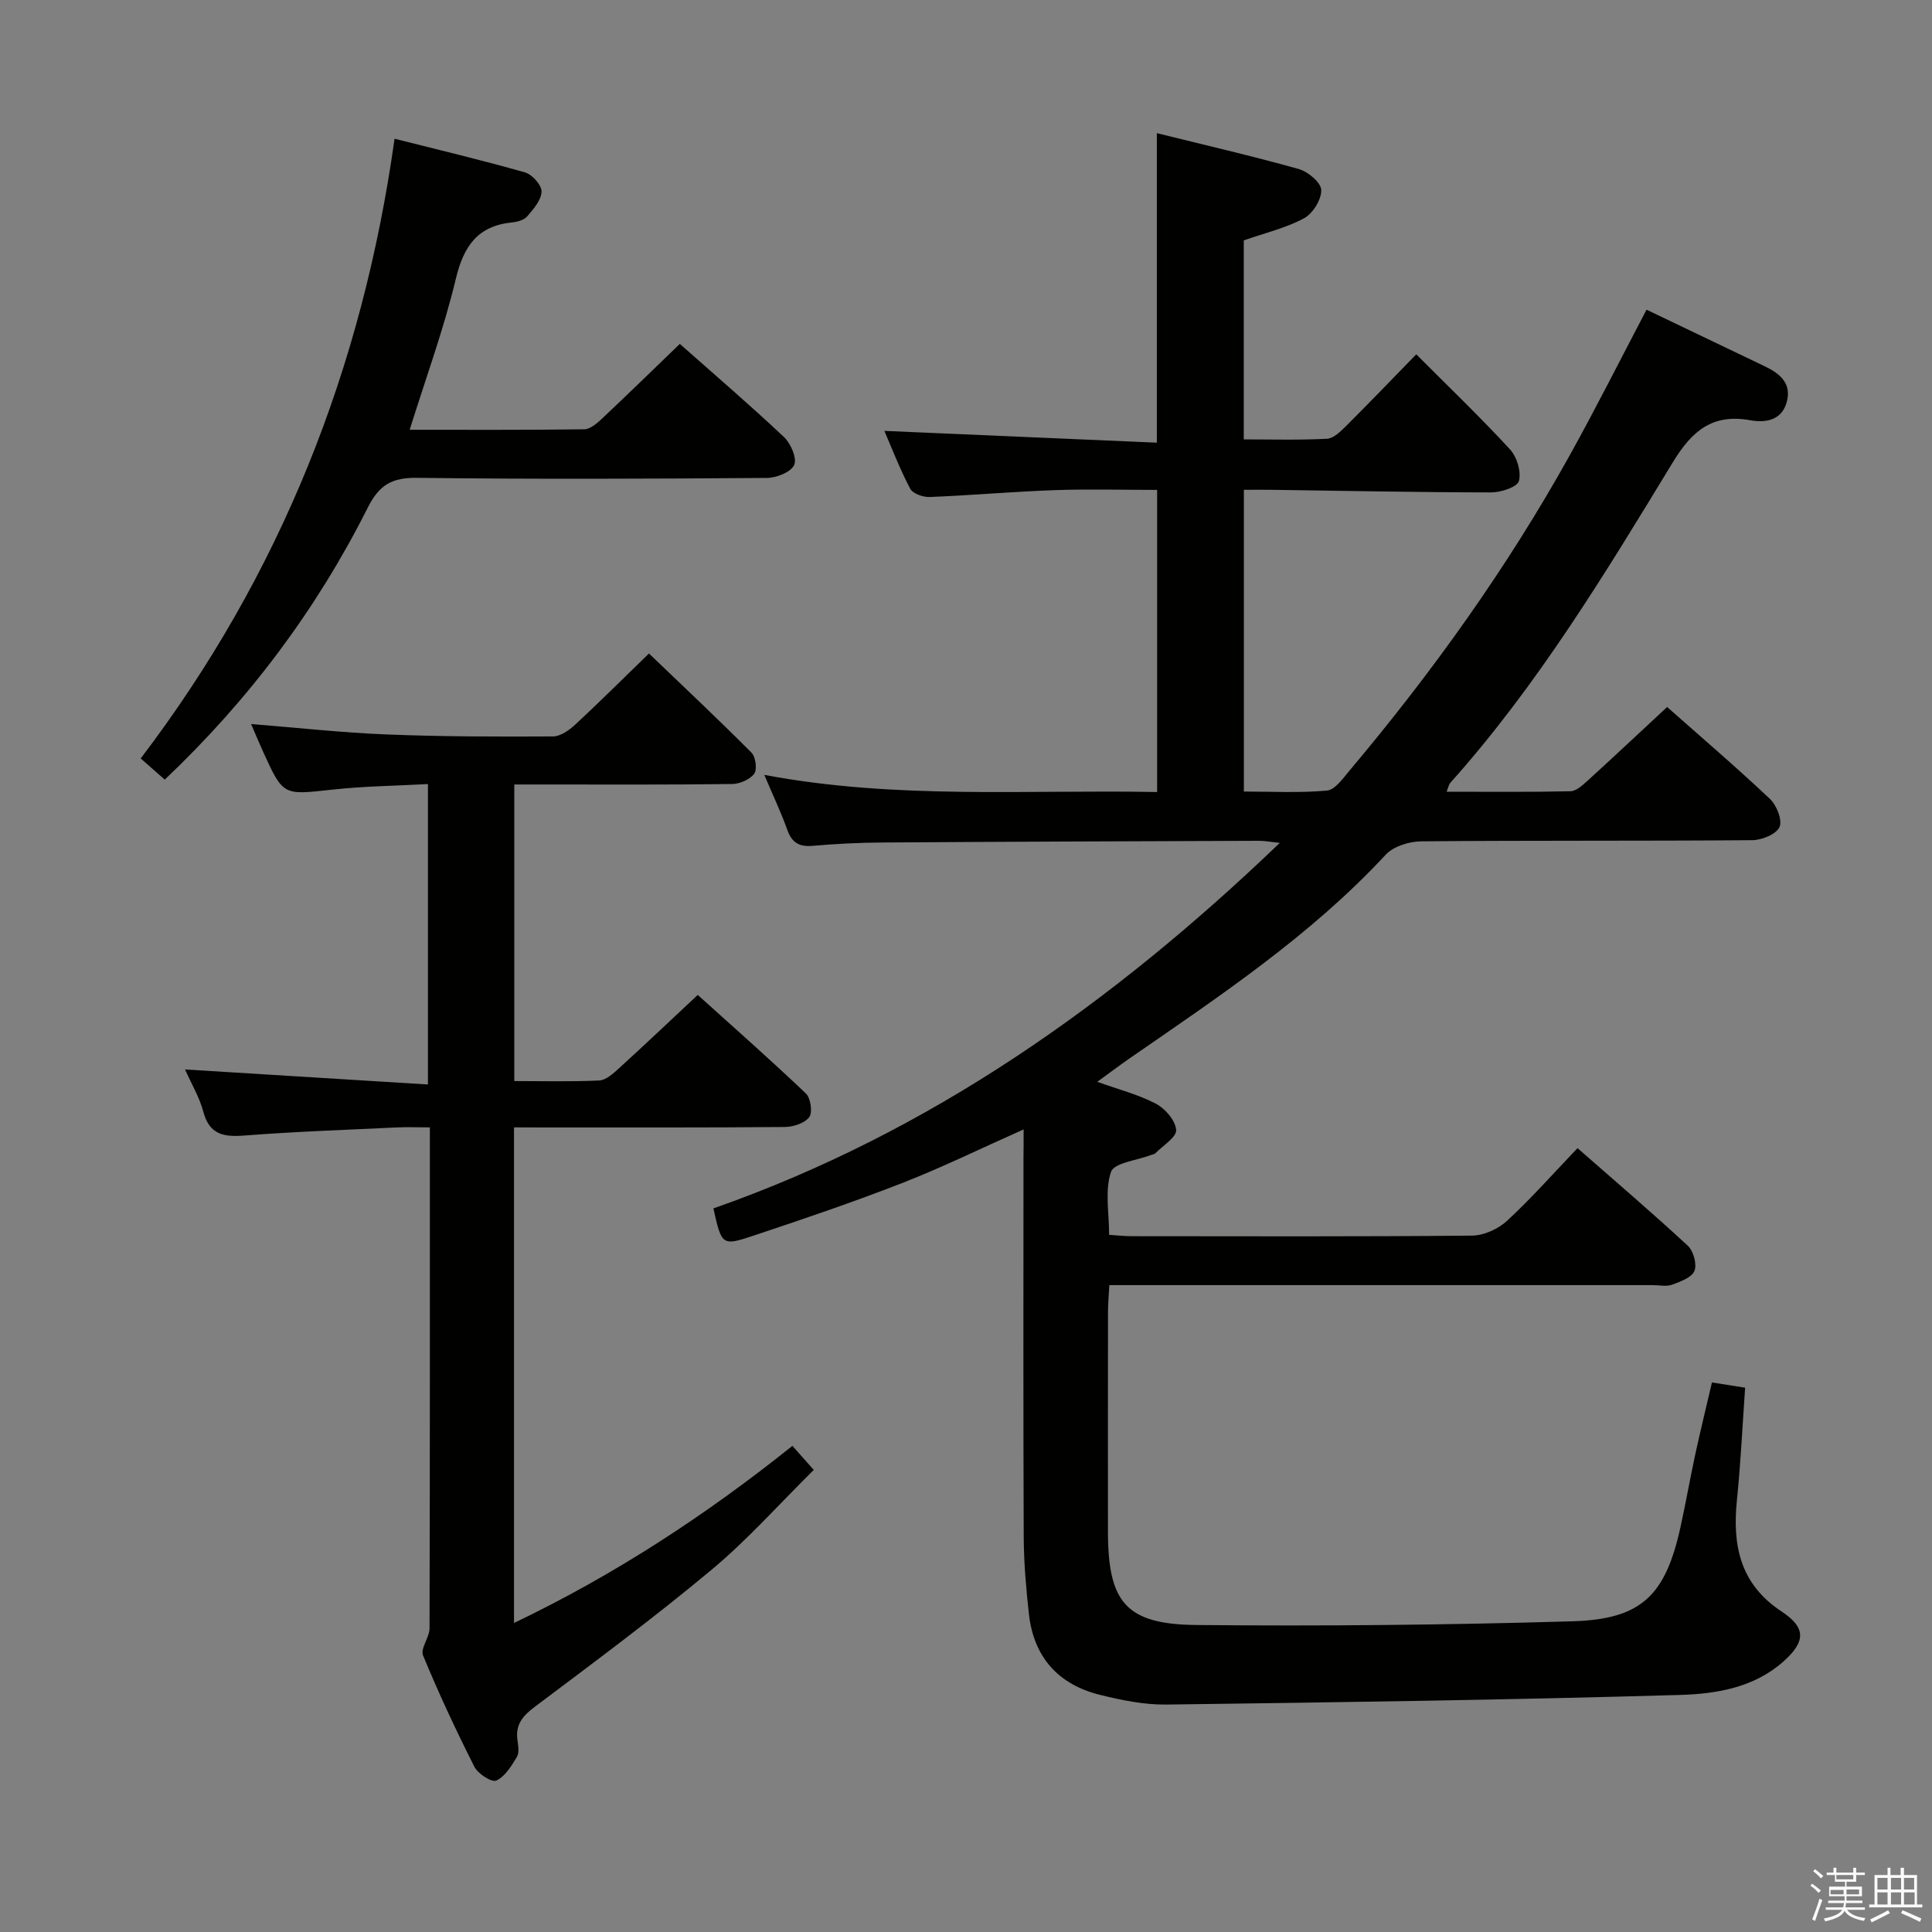 <svg enable-background="new 0 0 400 400" viewBox="0 0 400 400" xmlns="http://www.w3.org/2000/svg"><rect x="0" y="0" width="400" height="400" fill="#808080" stroke="none"/><path d="m374.8 390.4.4-.4c.7.5 1.3 1 1.8 1.4l-.5.5c-.5-.6-1.1-1.1-1.7-1.5zm1 7.3-.6-.3c.5-1.4 1.1-2.8 1.5-4.3.2.1.4.2.6.3-.5 1.3-1 2.8-1.5 4.3zm-.4-10.3.4-.4c.4.3 1 .8 1.7 1.4l-.5.5c-.4-.5-1-1-1.6-1.5zm2.5.3h1.7v-1h.6v1h3.5v-1h.6v1h1.8v.5h-1.8v1.4h-2v1h3.2v2h-3.2v.9h3.3v.5h-3.4c0 .3-.1.6-.1.9h4v.5h-3.7c.7.9 1.9 1.5 3.8 1.7-.1.2-.2.4-.3.6-2.1-.4-3.5-1.1-4-2.1-.4 1-1.8 1.7-4 2.2-.1-.2-.2-.4-.3-.6 2.1-.4 3.4-1 3.8-1.8h-3.4v-.5h3.6c.1-.3.1-.6.2-.9h-3.3v-.5h3.4c0-.3 0-.6 0-.9h-3.2v-2h3.3v-1h-2.1v-1.4h-1.7v-.5zm1.1 3.5v1h2.7c0-.3 0-.4 0-.4 0-.1 0-.2 0-.2 0-.1 0-.2 0-.3h-2.7zm1.2-3v.9h3.5v-.9zm4.7 3h-2.6v.6.4h2.6z" fill="#fafafb"/><path d="m393.6 386.7h.6v1.5h2.7v6.1h1.1v.6h-11v-.6h1.1v-6.1h2.7v-1.5h.6v1.5h2.1v-1.5zm-2.7 8.8.4.6c-1.2.6-2.5 1.3-3.8 1.9-.1-.2-.2-.4-.3-.6 1.2-.6 2.5-1.2 3.7-1.9zm-2.2-6.7v2.4h2.1v-2.4zm0 3v2.5h2.1v-2.5zm2.8-3v2.4h2.1v-2.4zm0 3v2.5h2.1v-2.5zm6 6.1c-1.4-.7-2.7-1.3-3.9-1.8l.3-.6c1.5.6 2.7 1.2 3.9 1.7zm-1.2-9.1h-2.1v2.4h2.1zm-2.1 3v2.5h2.2v-2.5z" fill="#fafafb"/><g fill="#010100"><path d="m211.93 233.83c-8.8 3.92-16.83 7.86-25.13 11.1-10.2 3.98-20.59 7.5-30.98 10.96-6.34 2.11-6.42 1.89-8.12-5.7 44.81-15.71 82.67-42.48 117.27-75.68-1.85-.19-3.06-.43-4.28-.43-26 .09-51.99.18-77.99.35-4.82.03-9.64.27-14.44.69-2.77.24-4.29-.62-5.24-3.27-1.28-3.58-2.92-7.03-4.78-11.42 27.24 5.14 54.11 3.03 81.33 3.55 0-20.78 0-41.34 0-62.55-6.99 0-14.12-.2-21.23.05-8.63.3-17.25 1.08-25.88 1.42-1.36.05-3.48-.7-4.02-1.73-2.14-4.07-3.8-8.39-5.34-11.96 18.72.81 37.41 1.62 56.41 2.44 0-21.73 0-42.58 0-64.08 9.89 2.45 19.71 4.71 29.4 7.43 1.91.54 4.6 2.81 4.64 4.34.05 1.98-1.74 4.87-3.56 5.85-3.74 2.02-8.03 3.02-12.48 4.58v41.2c5.73 0 11.49.17 17.23-.13 1.37-.07 2.84-1.53 3.97-2.65 4.82-4.81 9.53-9.72 14.51-14.83 6.83 6.85 13.33 13.08 19.41 19.68 1.43 1.55 2.37 4.63 1.84 6.55-.34 1.25-3.72 2.36-5.74 2.36-15.15-.02-30.3-.33-45.45-.54-1.8-.03-3.6 0-5.75 0v62.47c5.7 0 11.48.32 17.19-.2 1.68-.15 3.32-2.51 4.67-4.12 17.19-20.42 32.68-42.04 45.66-65.39 5.47-9.85 10.53-19.93 15.85-30.05 7.94 3.8 16.18 7.74 24.42 11.69 3.06 1.46 5.61 3.44 4.65 7.27-.98 3.89-4.29 4.52-7.57 3.93-7.82-1.41-12.07 2.14-16.07 8.72-14.01 23.03-27.98 46.14-46.07 66.36-.28.32-.35.82-.76 1.83 8.79 0 17.22.09 25.64-.1 1.22-.03 2.54-1.27 3.58-2.21 5.41-4.93 10.75-9.94 16.44-15.23 6.7 5.93 14.14 12.29 21.25 18.99 1.41 1.32 2.66 4.44 2.02 5.85-.67 1.5-3.67 2.72-5.66 2.73-22.83.19-45.67.03-68.5.24-2.5.02-5.75 1.02-7.36 2.75-15.56 16.78-34.43 29.32-53.06 42.2-2.16 1.5-4.26 3.09-6.67 4.84 4.34 1.56 8.47 2.61 12.15 4.54 1.92 1.01 4.04 3.48 4.18 5.42.11 1.5-2.72 3.22-4.28 4.81-.21.22-.61.26-.92.38-2.89 1.12-7.65 1.61-8.29 3.5-1.3 3.84-.39 8.44-.39 13.03 1.73.11 3.18.28 4.62.28 23.5.02 47 .1 70.5-.12 2.46-.02 5.42-1.36 7.25-3.05 5-4.61 9.53-9.75 14.61-15.06 7.71 6.76 15.4 13.33 22.81 20.18 1.18 1.09 1.95 3.84 1.4 5.22s-2.9 2.24-4.63 2.87c-1.18.43-2.64.09-3.97.09-35.5 0-71 0-106.5 0-1.82 0-3.65 0-6.04 0-.11 2-.28 3.75-.28 5.51-.02 15.17-.02 30.33-.01 45.5.01 14.63 3.69 19.21 18.28 19.36 25.97.25 51.95 0 77.91-.77 14.33-.43 19.23-5.39 22.34-19.47 1.11-5.01 1.98-10.08 3.07-15.1 1.05-4.85 2.24-9.66 3.45-14.88 2.16.34 4.2.67 6.87 1.09-.55 7.8-.91 15.56-1.7 23.27-.96 9.4.65 17.4 9.26 23.07 5.1 3.36 4.97 6.24.37 10.34-6.09 5.44-13.93 6.71-21.42 6.93-35.44 1.03-70.89 1.53-106.34 1.99-4.58.06-9.27-.9-13.75-2.01-8.65-2.14-13.72-7.83-14.71-16.76-.58-5.28-1.04-10.6-1.07-15.91-.11-26.17-.05-52.33-.05-78.5.03-1.78.03-3.55.03-5.9z"/><path d="m106.42 233.41v102.61c20.86-9.99 39.66-22.29 57.64-36.67 1.51 1.7 2.78 3.13 4.42 4.98-7.13 7.04-13.65 14.41-21.12 20.64-11.86 9.9-24.29 19.13-36.65 28.41-2.54 1.91-4.04 3.72-3.57 6.95.17 1.14.39 2.58-.13 3.44-1.13 1.86-2.45 4.05-4.26 4.88-.92.43-3.79-1.4-4.52-2.84-3.82-7.55-7.41-15.24-10.64-23.07-.59-1.44 1.34-3.73 1.34-5.62.09-34.31.07-68.62.07-103.71-2.52 0-4.78-.09-7.04.02-10.46.5-20.93.86-31.36 1.67-4.29.33-7.24-.17-8.51-4.94-.79-2.99-2.45-5.74-3.78-8.74 16.87 1.04 33.35 2.06 50.29 3.11 0-21.18 0-41.36 0-62.2-6.7.37-13.32.44-19.87 1.16-10.1 1.11-10.08 1.3-14.21-7.75-.82-1.79-1.57-3.6-2.53-5.84 9.65.77 18.84 1.8 28.06 2.16 11.47.46 22.96.47 34.44.41 1.55-.01 3.34-1.28 4.59-2.43 5.24-4.87 10.31-9.92 15.28-14.74 6.99 6.7 14.22 13.49 21.22 20.52.87.87 1.22 3.49.57 4.37-.9 1.21-2.98 2.11-4.57 2.13-13.16.17-26.32.1-39.48.1-1.79 0-3.57 0-5.62 0v61.4c6.05 0 11.84.16 17.6-.12 1.39-.07 2.86-1.42 4.03-2.48 5.29-4.82 10.48-9.74 16.35-15.23 7.06 6.37 14.86 13.24 22.39 20.4.99.94 1.42 3.91.7 4.89-.93 1.26-3.29 2.03-5.04 2.05-16.66.15-33.32.09-49.98.1-1.97-.02-3.92-.02-6.11-.02z"/><path d="m140.75 71.2c7.2 6.38 14.53 12.66 21.56 19.28 1.41 1.33 2.74 4.4 2.12 5.78-.66 1.48-3.66 2.68-5.65 2.69-24.15.18-48.31.28-72.46-.02-5.18-.06-7.8 1.45-10.17 6.15-10.61 21.12-24.6 39.8-42.04 56.33-1.61-1.42-3.06-2.69-4.98-4.38 28.83-37.9 45.88-80.57 52.56-128.31 9.25 2.34 18.19 4.46 27.02 6.98 1.47.42 3.44 2.62 3.41 3.96-.04 1.75-1.66 3.61-2.95 5.12-.66.78-2.07 1.16-3.18 1.27-7.13.73-10 4.93-11.62 11.7-2.5 10.43-6.22 20.56-9.55 31.23 11.95 0 24.05.06 36.14-.1 1.23-.02 2.62-1.21 3.64-2.17 5.33-5.01 10.57-10.13 16.15-15.51z"/></g></svg>